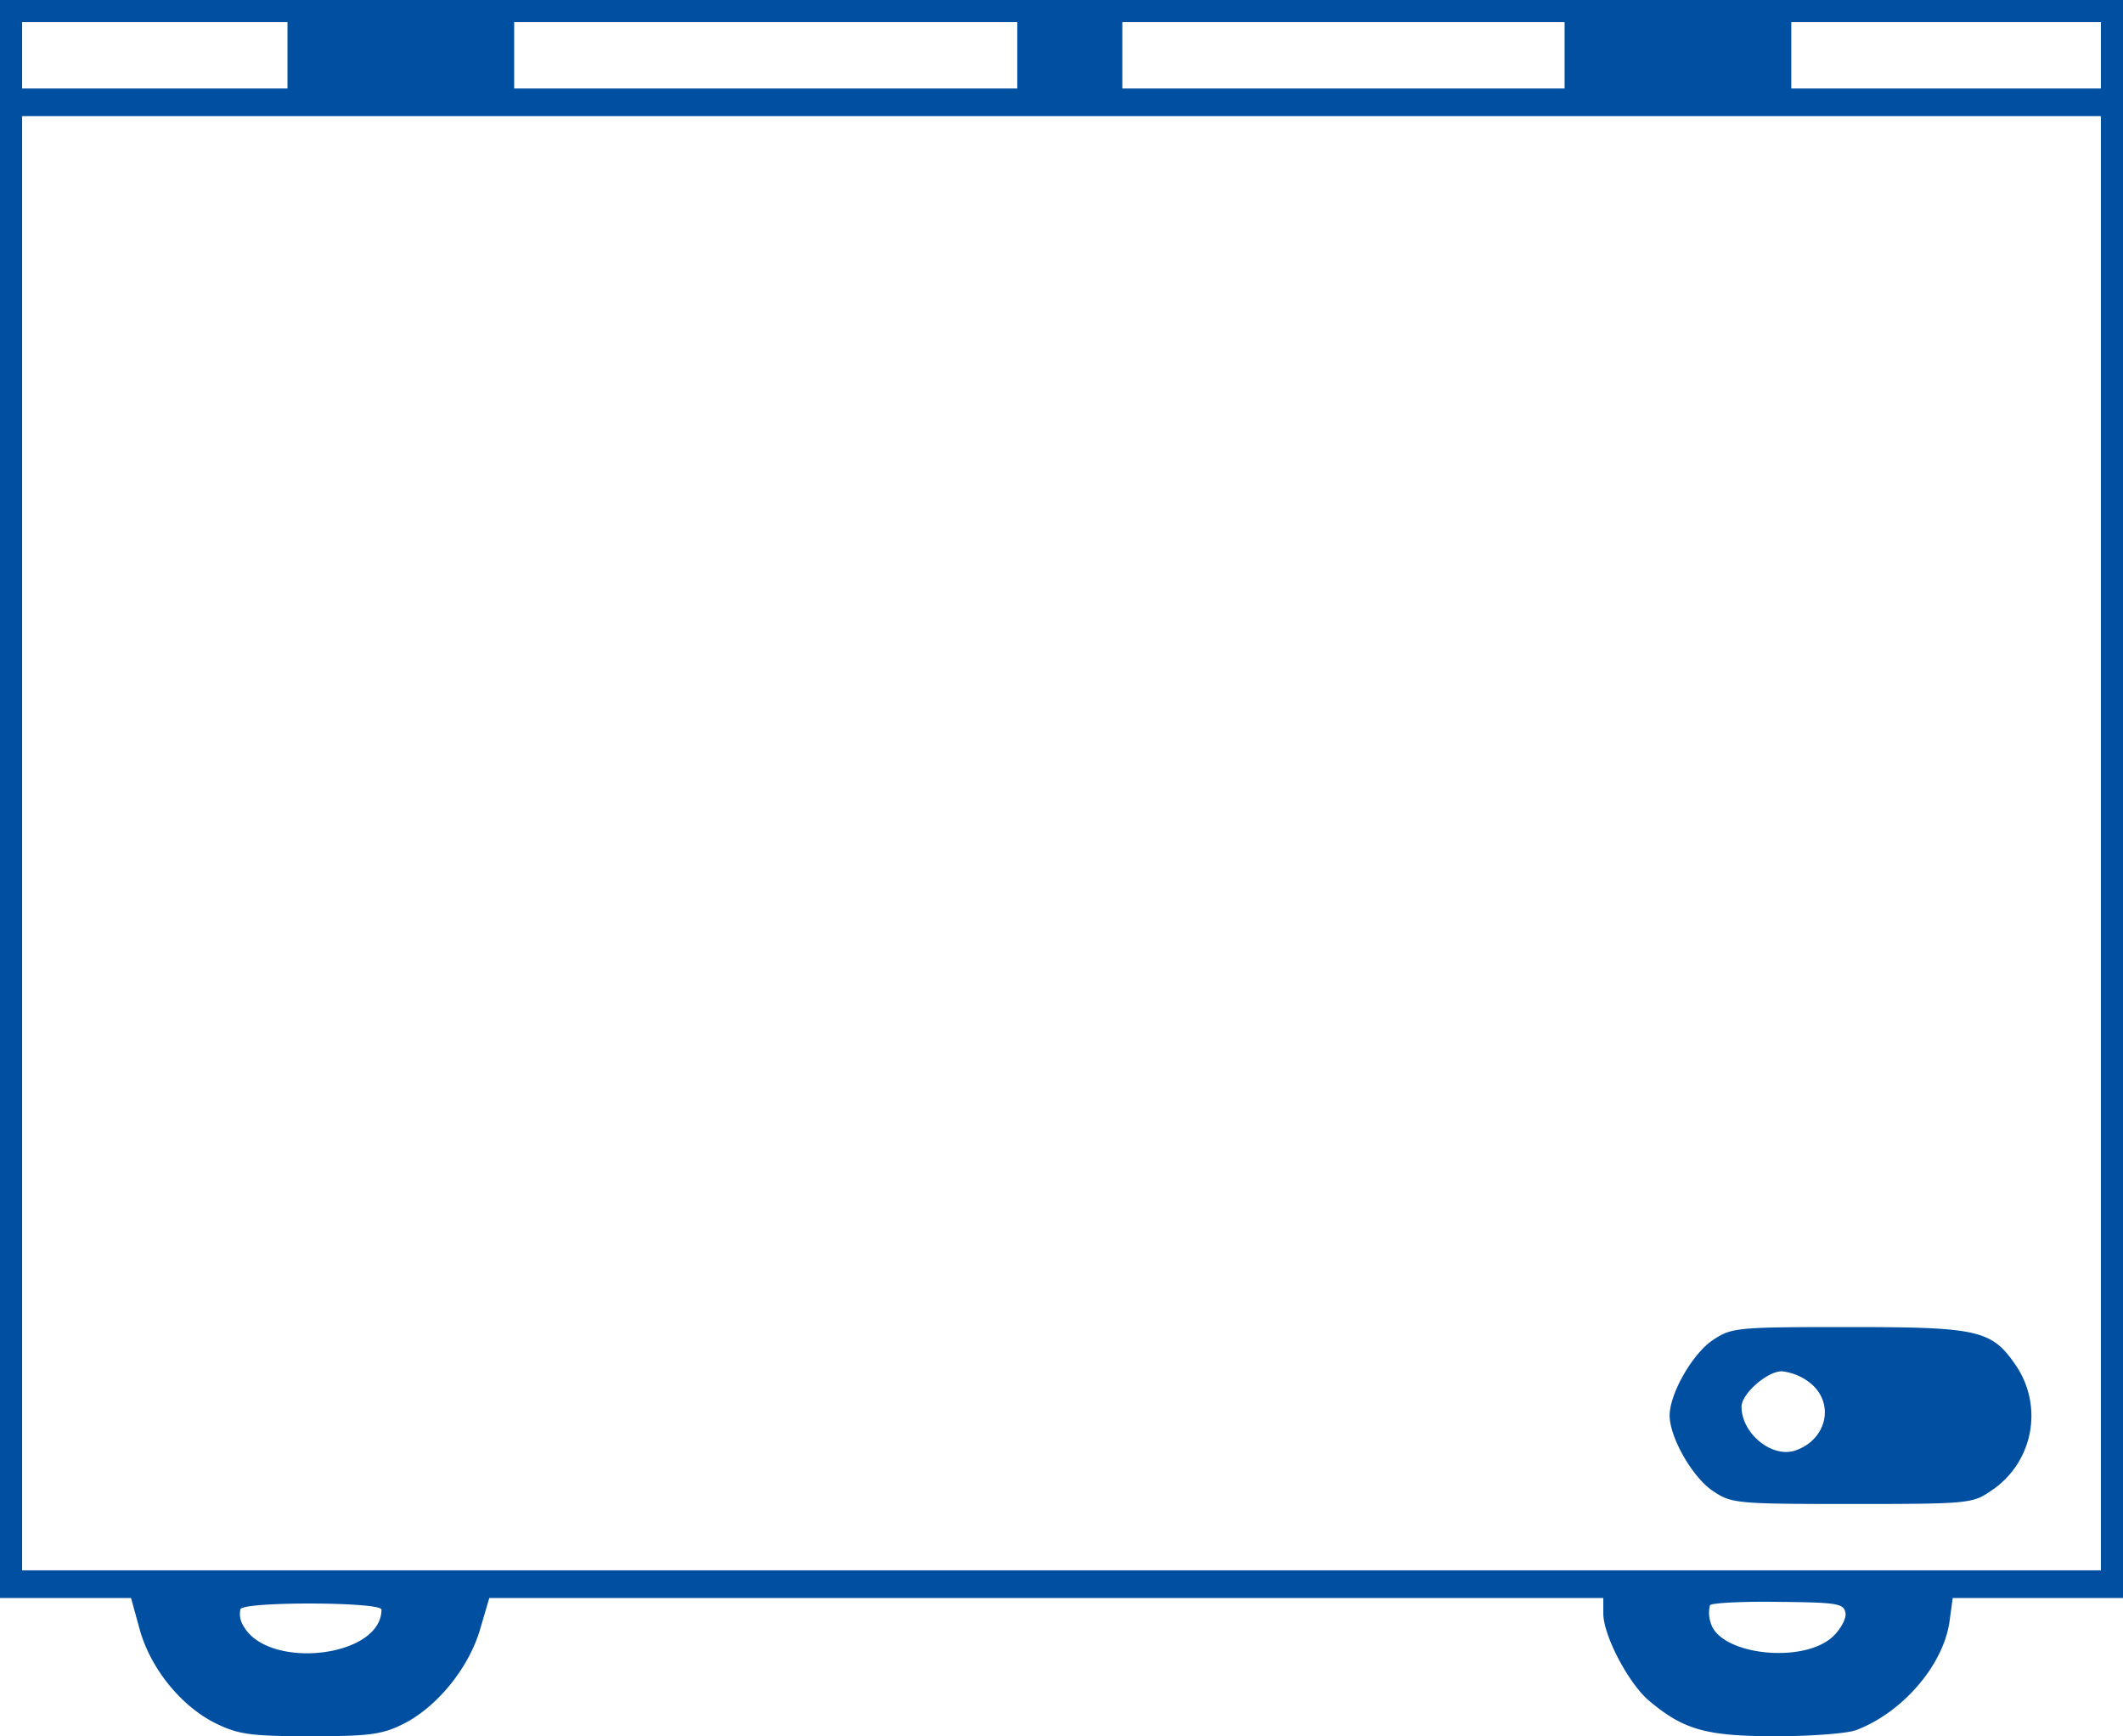 <svg id="Layer_1" data-name="Layer 1" xmlns="http://www.w3.org/2000/svg" viewBox="0 0 384 314"><defs><style>.cls-1{fill:#004fa0;}</style></defs><title>Deep-Freezer</title><path class="cls-1" d="M0,157.5V302H23.7l1.6,5.8c2,7.1,7.7,14.1,14.2,17.1,3.8,1.8,6.3,2.1,16.7,2.1s12.8-.3,16.5-2.1c6.2-3,12-10.1,14.1-17.1l1.7-5.8H290v2.8c0,4,4.6,12.7,8.3,15.8,6.2,5.2,10.2,6.4,22.9,6.4,6.4,0,12.9-.5,14.5-1.1,8.3-3.1,15.7-11.6,16.9-19.5l.6-4.4H384V13H0ZM52,23v6H4V17H52Zm132,0v6H93V17h91Zm99,0v6H203V17h80Zm97,0v6H324V17h56Zm0,142.5V297H4V34H380ZM333.8,304.7c.2,1-.9,3-2.3,4.3-5.4,5-20.6,3.3-22.1-2.6a5.5,5.5,0,0,1-.1-3.1c.3-.4,5.8-.7,12.4-.6C332.4,302.8,333.5,303,333.8,304.7ZM69,304.1c0,8.7-20.6,11-25,2.9a3.94,3.94,0,0,1-.5-3C44.4,302.6,69,302.7,69,304.1Z" transform="translate(0 -13)"/><path class="cls-1" d="M309.9,255.3c-3.7,2.4-7.9,9.7-7.9,13.7s4.2,11.3,7.9,13.7c3.3,2.2,4.2,2.3,25.1,2.3s21.8-.1,25-2.3a16.23,16.23,0,0,0,4.8-22.5c-4.5-6.7-6.7-7.2-30.6-7.2C314.2,253,313.2,253.1,309.9,255.3Zm17.5,7.8c4.5,3.6,3.1,10.2-2.6,12.2-4.2,1.5-9.8-3-9.8-7.9,0-2.3,4.6-6.4,7.3-6.4A9.93,9.93,0,0,1,327.4,263.1Z" transform="translate(0 -13)"/></svg>